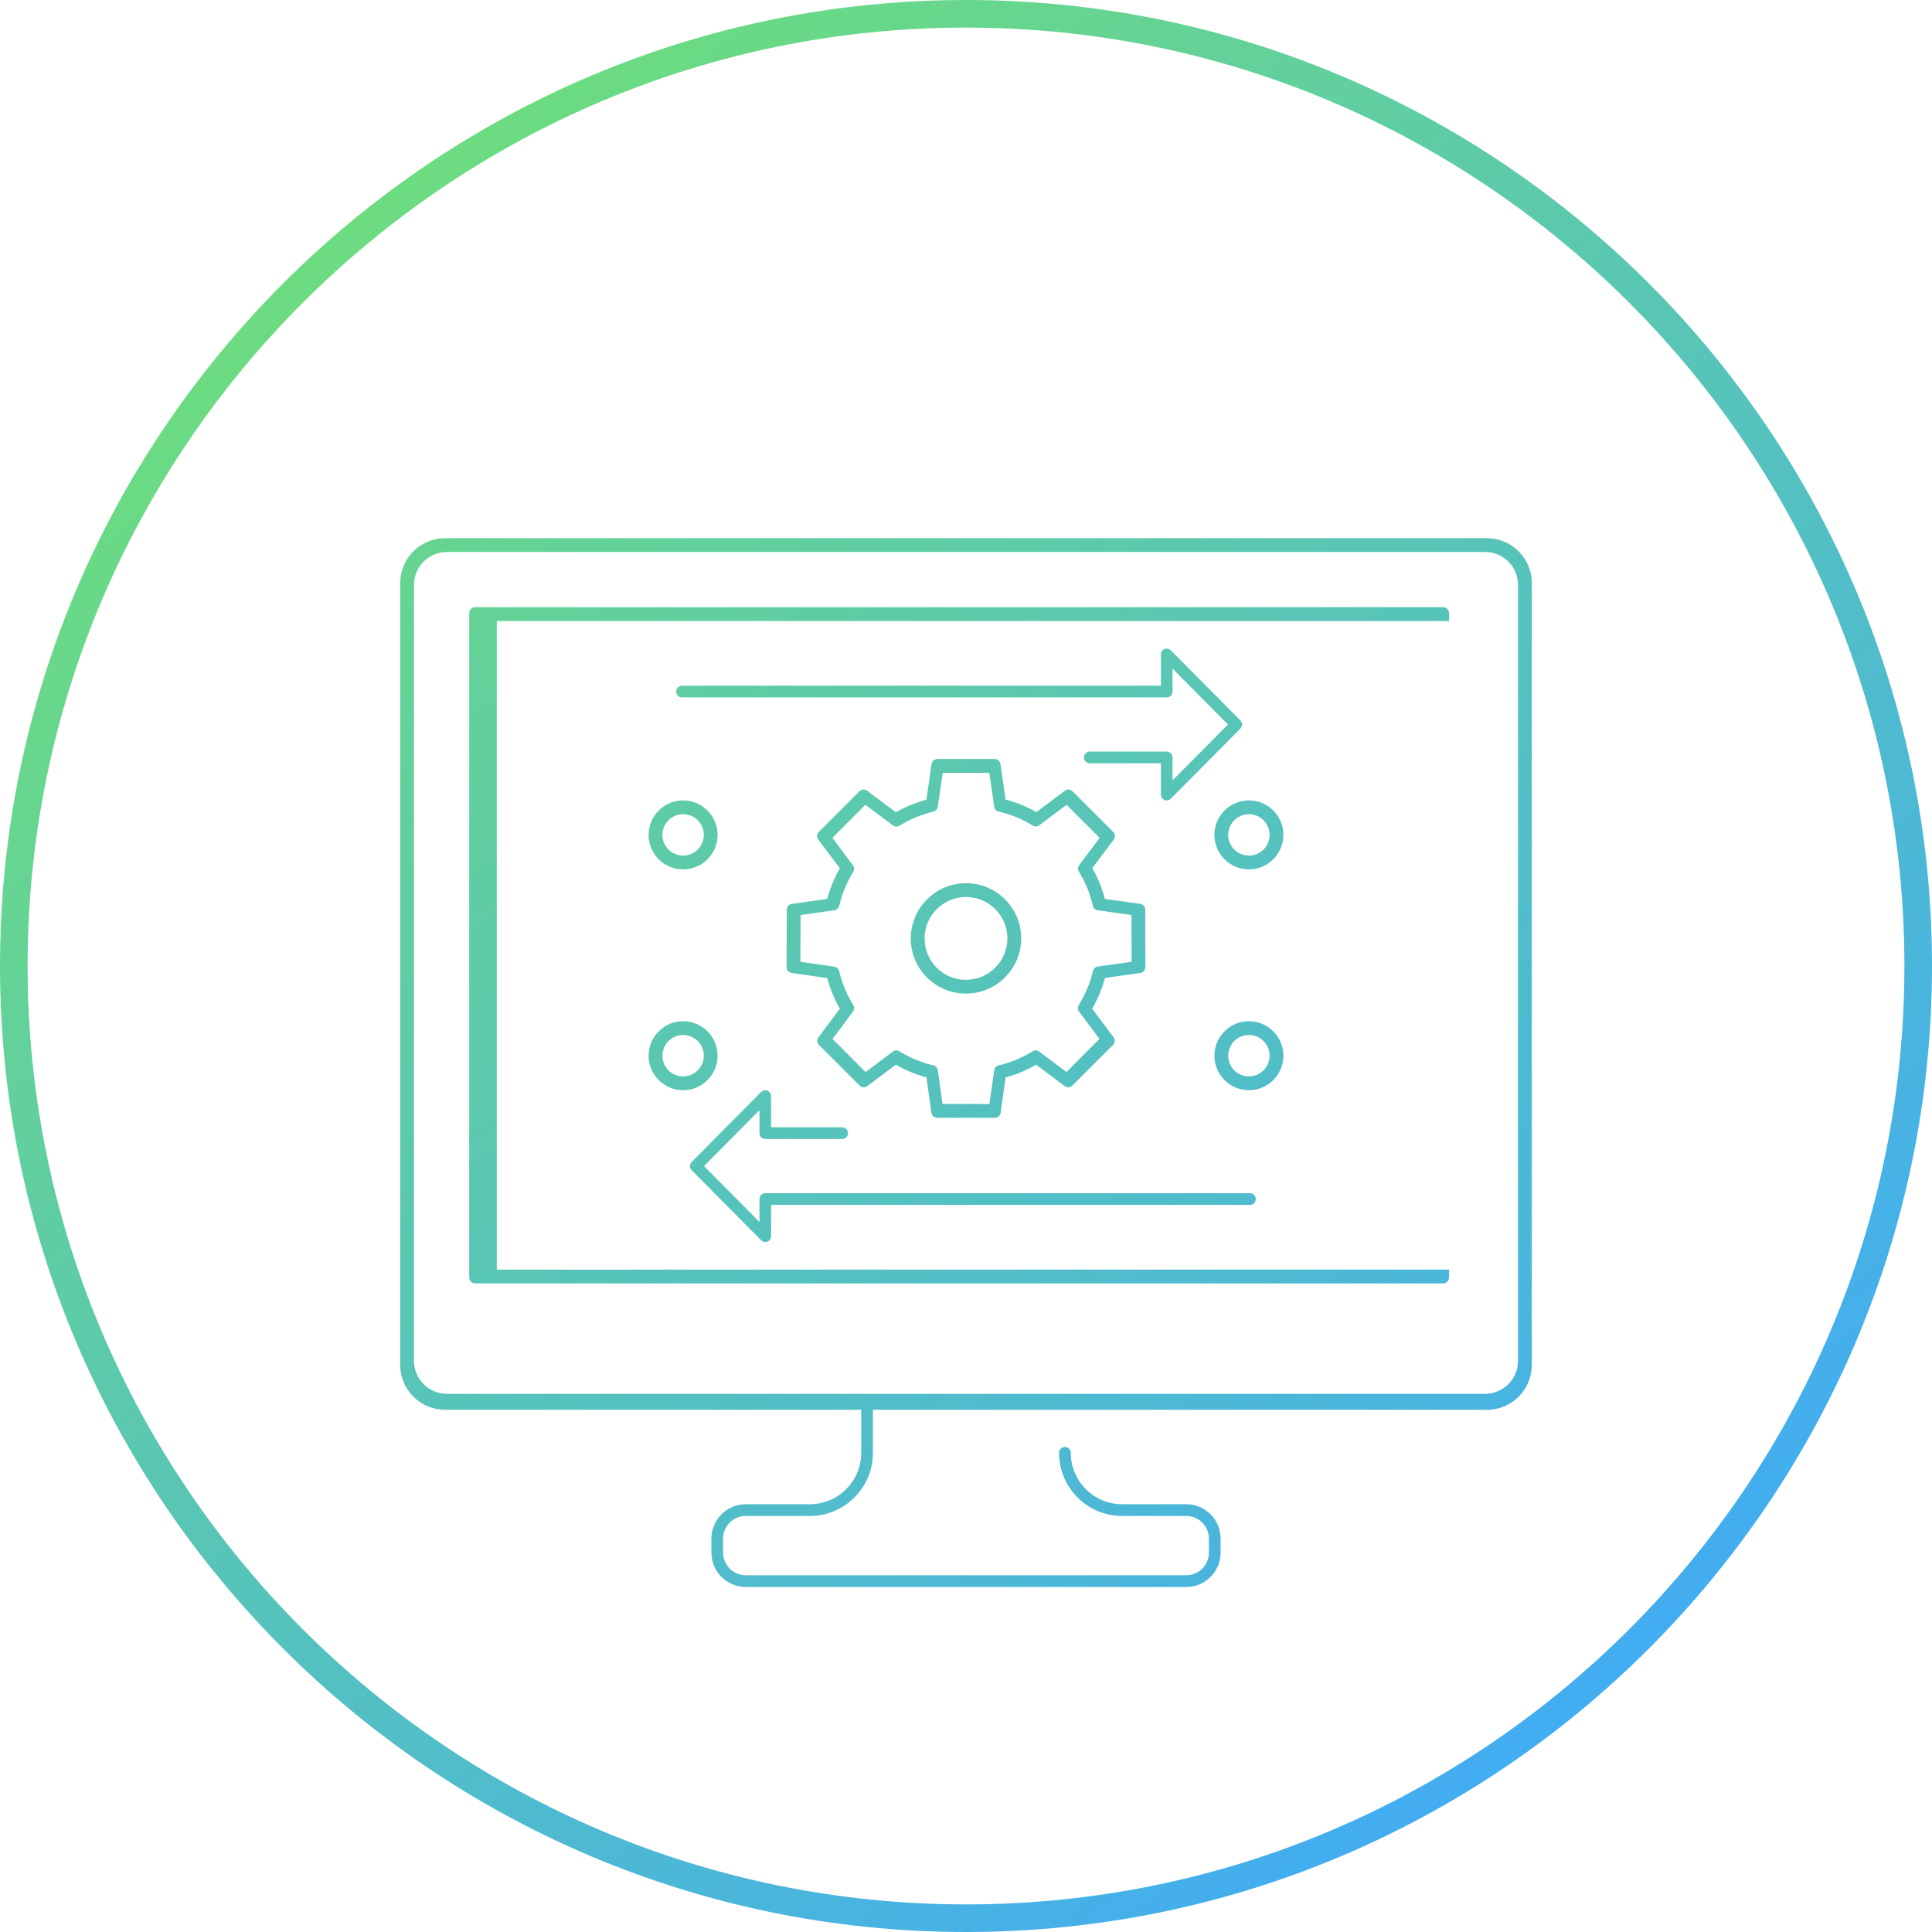 <?xml version="1.0" encoding="UTF-8"?>
<svg width="140px" height="140px" viewBox="0 0 140 140" version="1.1" xmlns="http://www.w3.org/2000/svg" xmlns:xlink="http://www.w3.org/1999/xlink">
    <title>ill-automation</title>
    <defs>
        <linearGradient x1="92.737%" y1="91.226%" x2="18.909%" y2="0%" id="linearGradient-1">
            <stop stop-color="#3EA8FC" offset="0%"></stop>
            <stop stop-color="#70E076" offset="100%"></stop>
        </linearGradient>
        <path d="M70,0 C31.402,0 0,31.402 0,70 L0,70 C0,108.598 31.402,140 70,140 L70,140 C108.598,140 140,108.598 140,70 L140,70 C140,31.402 108.598,0 70,0 Z M2,70 C2,32.505 32.504,2 70,2 L70,2 C107.495,2 138,32.505 138,70 L138,70 C138,107.496 107.495,138 70,138 L70,138 C32.504,138 2,107.496 2,70 L2,70 Z M32.24,39 C30.454,39 29,40.457 29,42.246 L29,42.246 L29,98.911 C29,100.701 30.454,102.158 32.24,102.158 L32.24,102.158 L62.408,102.158 L62.408,105.277 C62.408,107.331 60.739,109.001 58.69,109.001 L58.69,109.001 L54.038,109.001 C52.666,109.001 51.551,110.119 51.551,111.493 L51.551,111.493 L51.551,112.508 C51.551,113.882 52.666,115 54.038,115 L54.038,115 L85.963,115 C87.334,115 88.45,113.882 88.45,112.508 L88.45,112.508 L88.45,111.493 C88.45,110.119 87.334,109.001 85.963,109.001 L85.963,109.001 L81.31,109.001 C79.261,109.001 77.593,107.331 77.593,105.277 L77.593,105.277 C77.593,105.042 77.403,104.852 77.168,104.852 L77.168,104.852 C76.934,104.852 76.744,105.042 76.744,105.277 L76.744,105.277 C76.744,107.8 78.793,109.852 81.31,109.852 L81.31,109.852 L85.963,109.852 C86.866,109.852 87.602,110.588 87.602,111.493 L87.602,111.493 L87.602,112.508 C87.602,113.413 86.866,114.149 85.963,114.149 L85.963,114.149 L54.038,114.149 C53.135,114.149 52.399,113.413 52.399,112.508 L52.399,112.508 L52.399,111.493 C52.399,110.588 53.135,109.852 54.038,109.852 L54.038,109.852 L58.69,109.852 C61.207,109.852 63.256,107.8 63.256,105.277 L63.256,105.277 L63.256,102.158 L107.76,102.158 C109.546,102.158 111,100.701 111,98.911 L111,98.911 L111,42.246 C111,40.457 109.546,39 107.76,39 L107.76,39 L32.24,39 Z M30,98.622 L30,42.378 C30,41.067 31.069,40 32.382,40 L32.382,40 L107.618,40 C108.931,40 110,41.067 110,42.378 L110,42.378 L110,98.622 C110,99.933 108.931,101 107.618,101 L107.618,101 L32.382,101 C31.069,101 30,99.933 30,98.622 L30,98.622 Z M34.424,44 C34.19,44 34,44.189 34,44.422 L34,44.422 L34,92.578 C34,92.811 34.19,93 34.424,93 L34.424,93 L104.577,93 C104.81,93 105,92.811 105,92.578 L105,92.578 L105,44.422 C105,44.189 104.81,44 104.577,44 L104.577,44 L34.424,44 Z M36,92 L105,92 L105,45 L36,45 L36,92 Z M84.384,47.032 C84.226,47.098 84.123,47.253 84.123,47.425 L84.123,47.425 L84.123,49.688 L49.421,49.688 C49.188,49.688 49,49.878 49,50.112 L49,50.112 C49,50.347 49.188,50.537 49.421,50.537 L49.421,50.537 L84.544,50.537 C84.777,50.537 84.966,50.347 84.966,50.112 L84.966,50.112 L84.966,48.451 L88.983,52.501 L84.966,56.55 L84.966,54.888 C84.966,54.653 84.777,54.463 84.544,54.463 L84.544,54.463 L78.97,54.463 C78.738,54.463 78.549,54.653 78.549,54.888 L78.549,54.888 C78.549,55.122 78.738,55.313 78.97,55.313 L78.97,55.313 L84.123,55.313 L84.123,57.576 C84.123,57.747 84.226,57.902 84.384,57.968 L84.384,57.968 C84.435,57.99 84.49,58 84.544,58 L84.544,58 C84.654,58 84.762,57.957 84.843,57.876 L84.843,57.876 L89.877,52.801 C90.041,52.635 90.041,52.366 89.877,52.2 L89.877,52.2 L84.843,47.125 C84.762,47.043 84.654,47 84.544,47 L84.544,47 C84.49,47 84.435,47.01 84.384,47.032 L84.384,47.032 Z M67.923,55.001 C67.713,55.001 67.534,55.156 67.503,55.365 L67.503,55.365 L67.132,57.943 C66.333,58.167 65.59,58.475 64.918,58.861 L64.918,58.861 L62.834,57.297 C62.665,57.171 62.429,57.187 62.28,57.337 L62.28,57.337 L59.336,60.282 C59.186,60.431 59.169,60.668 59.297,60.837 L59.297,60.837 L60.859,62.92 C60.465,63.601 60.157,64.344 59.941,65.136 L59.941,65.136 L57.377,65.497 C57.168,65.526 57.013,65.705 57.012,65.916 L57.012,65.916 L57,70.083 C57,70.294 57.155,70.474 57.364,70.504 L57.364,70.504 L59.941,70.876 C60.157,71.666 60.465,72.409 60.859,73.092 L60.859,73.092 L59.307,75.164 C59.181,75.334 59.198,75.57 59.346,75.719 L59.346,75.719 L62.291,78.664 C62.441,78.814 62.676,78.831 62.845,78.704 L62.845,78.704 L64.917,77.152 C65.599,77.545 66.342,77.854 67.132,78.07 L67.132,78.07 L67.49,80.634 C67.52,80.843 67.699,80.999 67.911,80.999 L67.911,80.999 L72.089,81 C72.3,81 72.479,80.844 72.509,80.635 L72.509,80.635 L72.869,78.074 C73.632,77.872 74.375,77.562 75.084,77.152 L75.084,77.152 L77.156,78.704 C77.325,78.831 77.561,78.814 77.71,78.664 L77.71,78.664 L80.654,75.719 C80.804,75.57 80.82,75.334 80.694,75.165 L80.694,75.165 L79.142,73.092 C79.551,72.386 79.863,71.639 80.073,70.865 L80.073,70.865 L82.635,70.504 C82.844,70.475 83,70.295 83,70.083 L83,70.083 L82.988,65.914 C82.987,65.703 82.831,65.524 82.622,65.496 L82.622,65.496 L80.064,65.136 C79.858,64.348 79.553,63.601 79.154,62.909 L79.154,62.909 L80.705,60.837 C80.831,60.667 80.814,60.431 80.665,60.282 L80.665,60.282 L77.721,57.337 C77.572,57.187 77.336,57.17 77.167,57.297 L77.167,57.297 L75.095,58.849 C74.403,58.45 73.656,58.144 72.868,57.938 L72.868,57.938 L72.497,55.364 C72.467,55.155 72.288,55 72.077,55 L72.077,55 L67.923,55.001 Z M65.174,59.835 C65.902,59.384 66.733,59.039 67.645,58.808 L67.645,58.808 C67.809,58.767 67.933,58.63 67.957,58.462 L67.957,58.462 L68.312,56.001 L71.689,56 L72.044,58.462 C72.068,58.634 72.196,58.772 72.365,58.811 L72.365,58.811 C73.252,59.014 74.084,59.354 74.837,59.823 L74.837,59.823 C74.984,59.914 75.171,59.906 75.309,59.802 L75.309,59.802 L77.29,58.319 L79.684,60.714 L78.201,62.695 C78.097,62.833 78.089,63.021 78.18,63.168 L78.18,63.168 C78.649,63.921 78.989,64.753 79.192,65.641 L79.192,65.641 C79.231,65.81 79.37,65.938 79.542,65.962 L79.542,65.962 L81.99,66.306 L82,69.694 L79.553,70.039 C79.383,70.063 79.244,70.189 79.204,70.357 L79.204,70.357 C78.998,71.224 78.65,72.058 78.169,72.833 L78.169,72.833 C78.078,72.98 78.086,73.168 78.19,73.305 L78.19,73.305 L79.673,75.287 L77.279,77.683 L75.298,76.198 C75.16,76.094 74.972,76.086 74.826,76.178 L74.826,76.178 C74.045,76.662 73.217,77.007 72.364,77.201 L72.364,77.201 C72.195,77.24 72.067,77.379 72.043,77.551 L72.043,77.551 L71.698,80 L68.301,79.999 L67.957,77.551 C67.934,77.381 67.808,77.243 67.642,77.203 L67.642,77.203 C66.747,76.984 65.916,76.64 65.174,76.178 L65.174,76.178 C65.028,76.087 64.841,76.095 64.702,76.199 L64.702,76.199 L62.722,77.683 L60.328,75.287 L61.811,73.306 C61.914,73.168 61.922,72.98 61.831,72.833 L61.831,72.833 C61.369,72.091 61.025,71.26 60.807,70.365 L60.807,70.365 C60.767,70.199 60.629,70.074 60.46,70.05 L60.46,70.05 L58,69.695 L58.01,66.307 L60.459,65.962 C60.629,65.938 60.766,65.813 60.807,65.646 L60.807,65.646 C61.025,64.749 61.369,63.919 61.831,63.18 L61.831,63.18 C61.923,63.033 61.915,62.845 61.811,62.706 L61.811,62.706 L60.317,60.714 L62.711,58.319 L64.703,59.814 C64.777,59.869 64.865,59.898 64.954,59.898 L64.954,59.898 C65.03,59.898 65.106,59.877 65.174,59.835 L65.174,59.835 Z M88,60.5 C88,61.878 89.121,63 90.5,63 L90.5,63 C91.879,63 93,61.878 93,60.5 L93,60.5 C93,59.122 91.879,58 90.5,58 L90.5,58 C89.121,58 88,59.122 88,60.5 L88,60.5 Z M89,60.5 C89,59.673 89.673,59 90.5,59 L90.5,59 C91.327,59 92,59.673 92,60.5 L92,60.5 C92,61.327 91.327,62 90.5,62 L90.5,62 C89.673,62 89,61.327 89,60.5 L89,60.5 Z M47,60.5 C47,61.878 48.121,63 49.5,63 L49.5,63 C50.879,63 52,61.878 52,60.5 L52,60.5 C52,59.122 50.879,58 49.5,58 L49.5,58 C48.121,58 47,59.122 47,60.5 L47,60.5 Z M48,60.5 C48,59.673 48.673,59 49.5,59 L49.5,59 C50.327,59 51,59.673 51,60.5 L51,60.5 C51,61.327 50.327,62 49.5,62 L49.5,62 C48.673,62 48,61.327 48,60.5 L48,60.5 Z M67.174,65.172 C66.419,65.927 66.002,66.931 66,68 L66,68 C65.998,69.07 66.412,70.075 67.168,70.83 L67.168,70.83 C67.923,71.584 68.925,72 69.99,72 L69.99,72 C71.061,72 72.068,71.582 72.827,70.824 L72.827,70.824 C73.583,70.068 74,69.065 74,68 L74,68 C74.001,66.933 73.585,65.928 72.827,65.172 L72.827,65.172 C72.072,64.416 71.068,64 70.001,64 L70.001,64 C68.933,64 67.93,64.416 67.174,65.172 L67.174,65.172 Z M67.875,70.123 C67.31,69.557 66.999,68.804 67,68.001 L67,68.001 C67.002,67.199 67.315,66.445 67.881,65.879 L67.881,65.879 C68.448,65.312 69.201,65 70.001,65 L70.001,65 C70.801,65 71.553,65.312 72.12,65.879 L72.12,65.879 C72.688,66.447 73.001,67.2 73,67.999 L73,67.999 C72.999,68.798 72.687,69.55 72.12,70.117 L72.12,70.117 C71.551,70.686 70.794,71 69.991,71 L69.991,71 C69.192,71 68.441,70.688 67.875,70.123 L67.875,70.123 Z M88,76.5 C88,77.879 89.121,79 90.5,79 L90.5,79 C91.879,79 93,77.879 93,76.5 L93,76.5 C93,75.121 91.879,74 90.5,74 L90.5,74 C89.121,74 88,75.121 88,76.5 L88,76.5 Z M89,76.5 C89,75.673 89.673,75 90.5,75 L90.5,75 C91.327,75 92,75.673 92,76.5 L92,76.5 C92,77.327 91.327,78 90.5,78 L90.5,78 C89.673,78 89,77.327 89,76.5 L89,76.5 Z M47,76.5 C47,77.879 48.121,79 49.5,79 L49.5,79 C50.879,79 52,77.879 52,76.5 L52,76.5 C52,75.121 50.879,74 49.5,74 L49.5,74 C48.121,74 47,75.121 47,76.5 L47,76.5 Z M48,76.5 C48,75.673 48.673,75 49.5,75 L49.5,75 C50.327,75 51,75.673 51,76.5 L51,76.5 C51,77.327 50.327,78 49.5,78 L49.5,78 C48.673,78 48,77.327 48,76.5 L48,76.5 Z M55.157,79.124 L50.123,84.199 C49.959,84.365 49.959,84.634 50.123,84.8 L50.123,84.8 L55.157,89.875 C55.238,89.956 55.346,90 55.456,90 L55.456,90 C55.51,90 55.564,89.989 55.617,89.967 L55.617,89.967 C55.774,89.902 55.877,89.747 55.877,89.575 L55.877,89.575 L55.877,87.312 L90.579,87.312 C90.811,87.312 91,87.122 91,86.887 L91,86.887 C91,86.653 90.811,86.463 90.579,86.463 L90.579,86.463 L55.456,86.463 C55.223,86.463 55.034,86.653 55.034,86.887 L55.034,86.887 L55.034,88.549 L51.017,84.499 L55.034,80.45 L55.034,82.112 C55.034,82.347 55.223,82.537 55.456,82.537 L55.456,82.537 L61.029,82.537 C61.262,82.537 61.451,82.347 61.451,82.113 L61.451,82.113 C61.451,81.878 61.262,81.688 61.029,81.688 L61.029,81.688 L55.877,81.687 L55.877,79.425 C55.877,79.253 55.774,79.098 55.617,79.032 L55.617,79.032 C55.564,79.01 55.509,79 55.455,79 L55.455,79 C55.346,79 55.238,79.043 55.157,79.124 L55.157,79.124 Z" id="path-2"></path>
    </defs>
    <g id="Page-1" stroke="none" stroke-width="1" fill="none" fill-rule="evenodd">
        <g id="ill-automation">
            <circle id="Oval" opacity="0.496" cx="70" cy="70" r="70"></circle>
            <mask id="mask-3" fill="white">
                <use xlink:href="#path-2"></use>
            </mask>
            <use id="Clip-2-Copy" fill="url(#linearGradient-1)" xlink:href="#path-2"></use>
        </g>
    </g>
</svg>